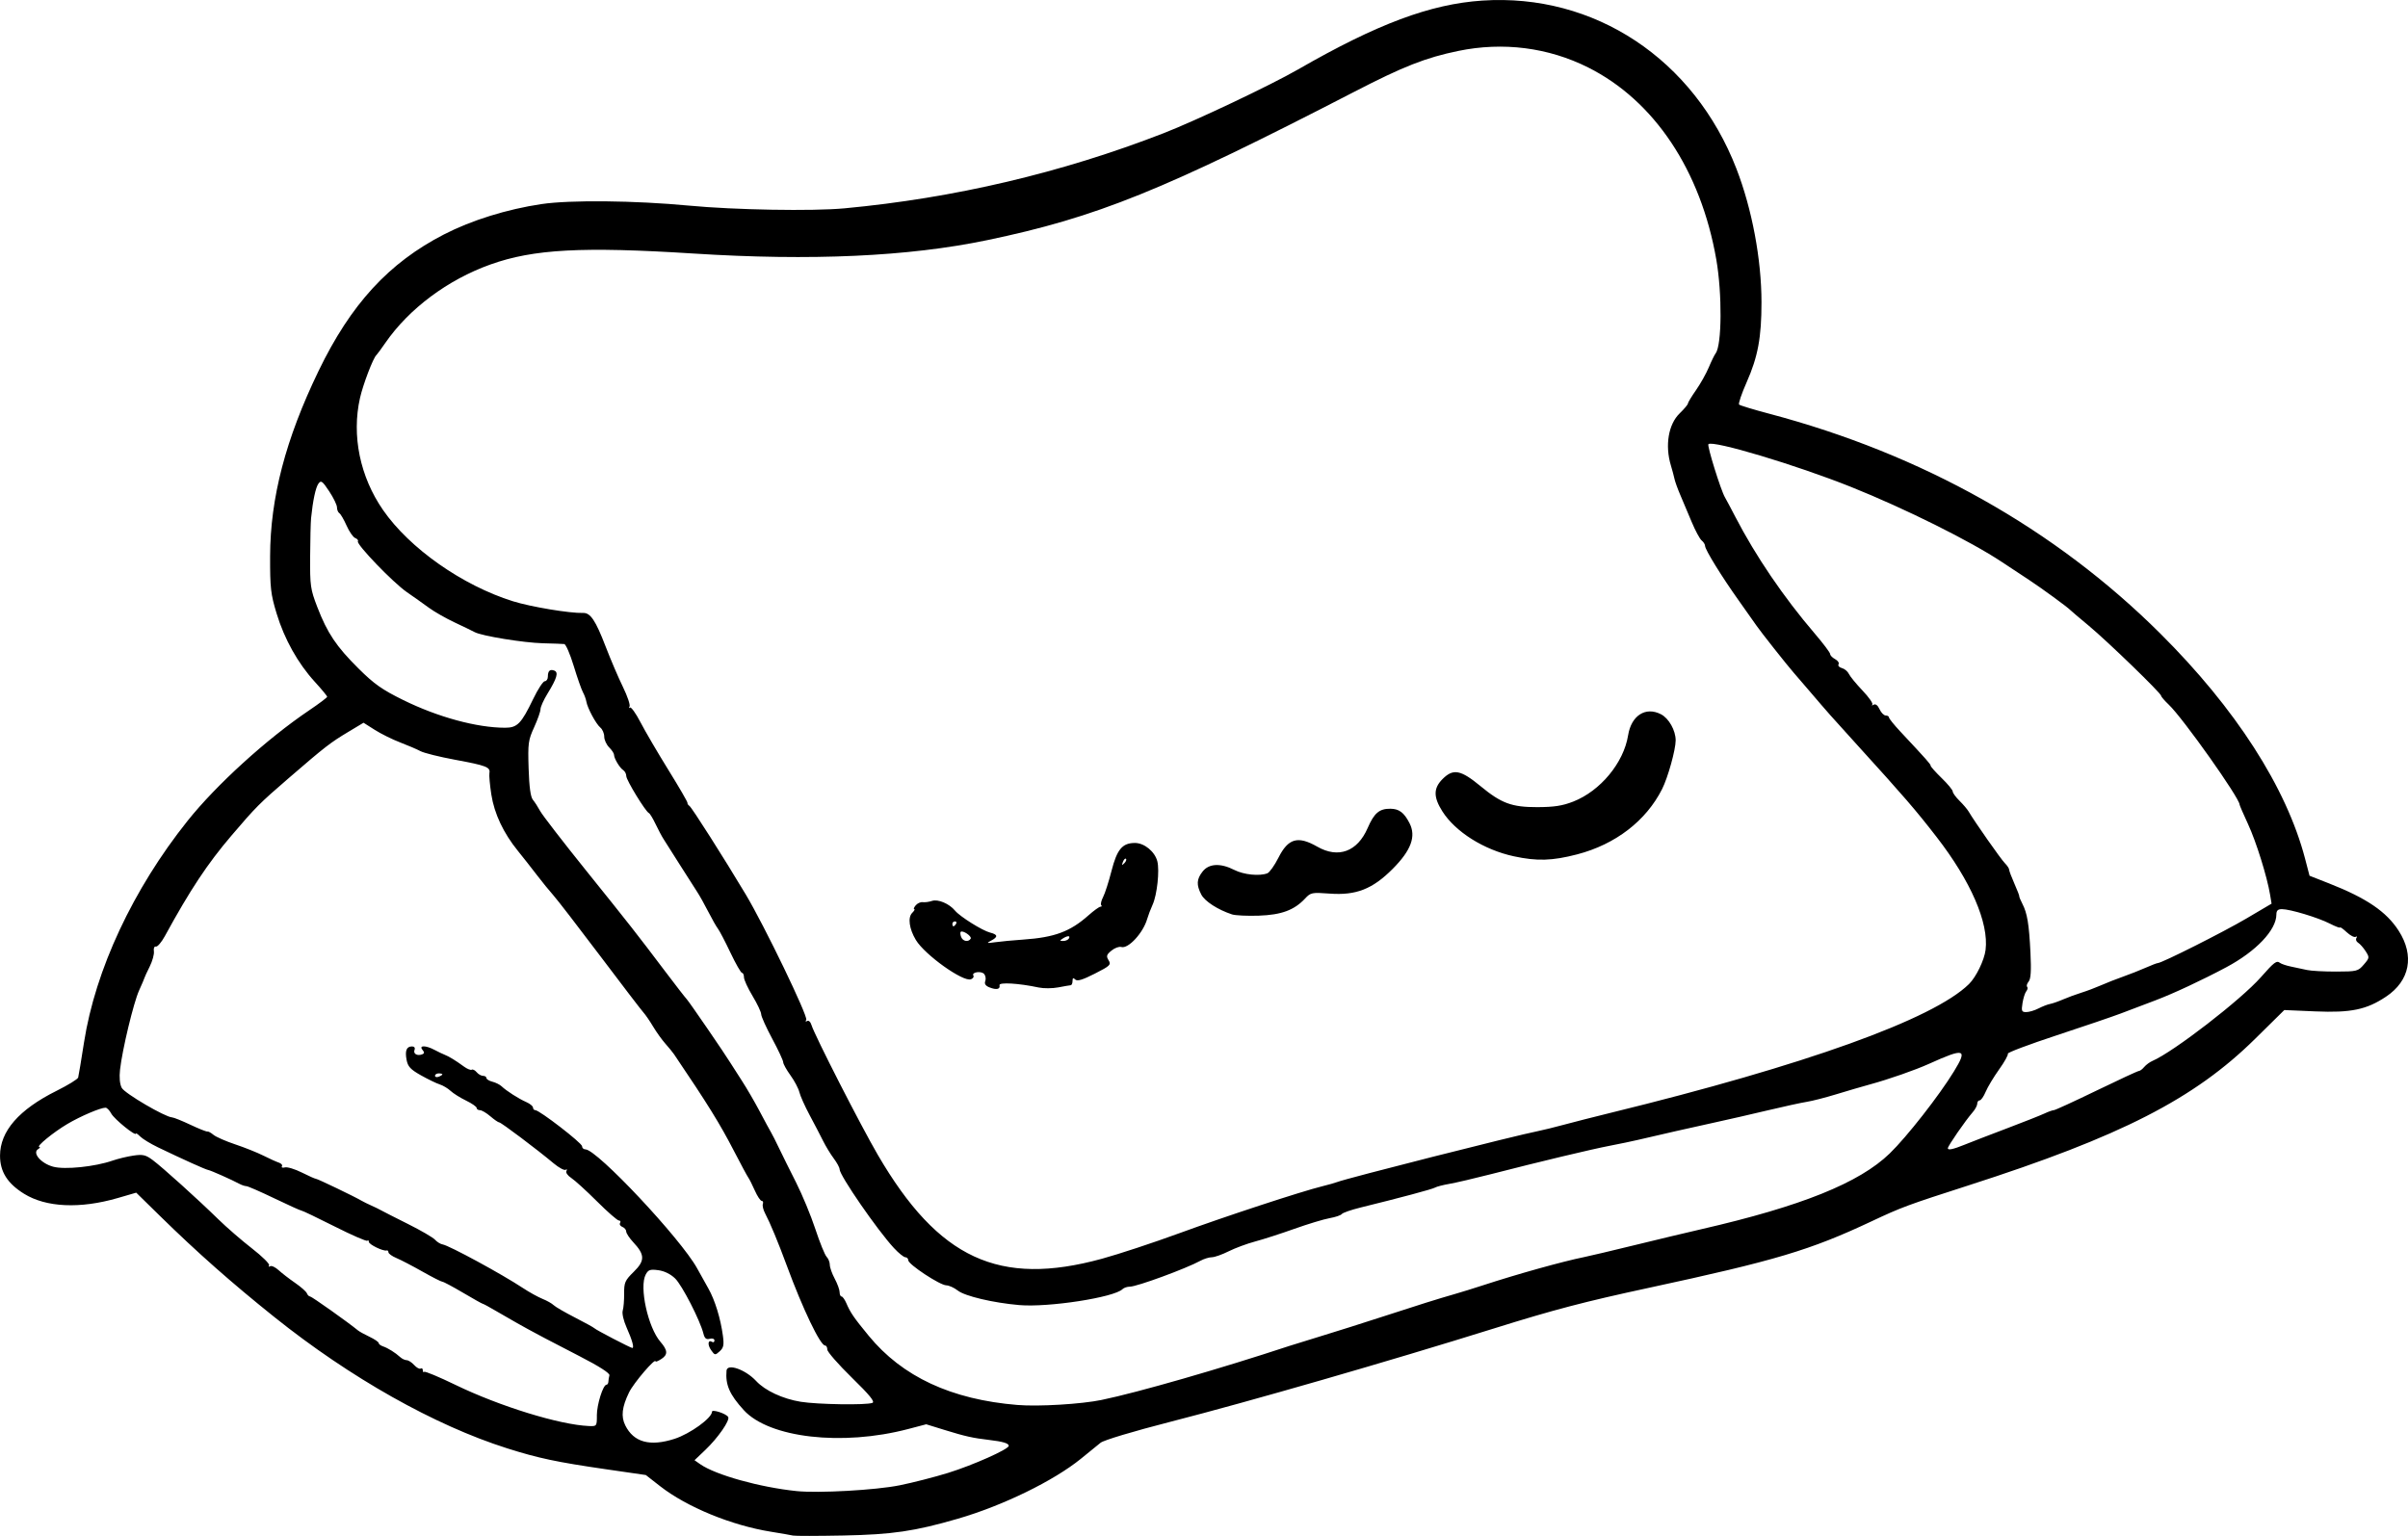 <?xml version="1.0" encoding="UTF-8" standalone="no"?>
<!-- Created with Inkscape (http://www.inkscape.org/) -->

<svg
   width="259.851mm"
   height="165.775mm"
   viewBox="0 0 259.851 165.775"
   version="1.1"
   id="svg5"
   xml:space="preserve"
   xmlns="http://www.w3.org/2000/svg"
   xmlns:svg="http://www.w3.org/2000/svg"><defs
     id="defs2" /><g
     id="layer1"
     transform="translate(-9.126,-58.149)"><path
       style="fill:#000000;stroke-width:0.265"
       d="m 94.7,223.887 c -0.218,-0.052 -1.29,-0.238 -2.381,-0.414 -4.276,-0.688 -9.08,-2.664 -11.976,-4.928 l -1.525,-1.192 -4.295,-0.623 c -5.298,-0.768 -7.313,-1.195 -10.669,-2.259 -7.838,-2.486 -16.912,-7.603 -25.112,-14.161 -4.606,-3.685 -8.344,-6.988 -12.353,-10.919 l -2.564,-2.514 -1.984,0.577 c -4.077,1.185 -7.745,1.017 -10.125,-0.462 -1.788,-1.111 -2.587,-2.379 -2.587,-4.104 0,-2.642 2.036,-4.979 6.102,-7.004 1.233,-0.614 2.282,-1.259 2.33,-1.432 0.049,-0.174 0.334,-1.886 0.633,-3.806 1.223,-7.828 5.287,-16.525 11.167,-23.895 3.114,-3.903 8.554,-8.848 13.13,-11.936 1.067,-0.72 1.94,-1.378 1.94,-1.462 0,-0.084 -0.596,-0.806 -1.325,-1.603 -1.834,-2.007 -3.29,-4.61 -4.132,-7.386 -0.637,-2.1 -0.711,-2.76 -0.701,-6.187 0.019,-6.301 1.674,-12.631 5.222,-19.976 3.49,-7.226 7.581,-11.682 13.539,-14.748 2.985,-1.536 6.804,-2.724 10.531,-3.277 3.091,-0.458 10.07,-0.386 15.891,0.165 4.975,0.47 13.344,0.617 16.801,0.294 11.857,-1.107 23.431,-3.832 34.424,-8.104 3.491,-1.357 11.567,-5.187 14.524,-6.889 8.528,-4.908 14.27,-7.055 19.873,-7.429 12.092,-0.808 22.849,6.313 27.433,18.161 1.68,4.342 2.696,9.765 2.699,14.398 0.002,3.79 -0.386,5.884 -1.596,8.621 -0.547,1.237 -0.917,2.327 -0.823,2.422 0.094,0.095 1.564,0.541 3.267,0.992 16.497,4.367 30.83,12.424 42.169,23.703 8.148,8.105 13.633,16.634 15.644,24.326 l 0.479,1.834 2.114,0.831 c 4.04,1.588 6.183,3.046 7.505,5.106 1.728,2.692 1.211,5.395 -1.358,7.112 -2.106,1.407 -3.787,1.757 -7.64,1.592 l -3.344,-0.144 -3.138,3.096 c -6.584,6.496 -14.465,10.529 -30.92,15.823 -6.625,2.132 -7.236,2.358 -10.504,3.895 -6.614,3.111 -10.327,4.219 -24.024,7.171 -6.933,1.494 -10.231,2.359 -16.669,4.372 -11.408,3.566 -26.339,7.875 -34.902,10.072 -4.062,1.042 -7.236,1.995 -7.579,2.275 -0.325,0.265 -1.279,1.041 -2.12,1.723 -2.952,2.396 -8.438,5.07 -13.292,6.479 -4.656,1.352 -7.059,1.704 -12.354,1.809 -2.765,0.055 -5.206,0.058 -5.424,0.006 z m 11.494,-5.421 c 1.447,-0.293 3.801,-0.896 5.231,-1.34 2.707,-0.841 6.558,-2.558 6.558,-2.924 0,-0.272 -0.632,-0.462 -2.117,-0.636 -1.773,-0.208 -2.574,-0.387 -4.784,-1.07 l -2.006,-0.62 -1.948,0.512 c -7.124,1.87 -15.006,0.962 -17.744,-2.045 -1.534,-1.684 -1.987,-2.723 -1.857,-4.258 0.069,-0.816 2.046,-0.121 3.203,1.126 0.958,1.032 2.868,1.922 4.799,2.235 1.818,0.295 7.07,0.376 7.738,0.12 0.303,-0.116 -0.28,-0.832 -2.227,-2.736 -1.45,-1.418 -2.637,-2.776 -2.637,-3.018 0,-0.241 -0.109,-0.439 -0.242,-0.439 -0.516,0 -2.397,-3.924 -4.121,-8.599 -0.941,-2.551 -1.801,-4.621 -2.362,-5.689 -0.192,-0.364 -0.295,-0.81 -0.229,-0.992 0.066,-0.182 0.008,-0.331 -0.127,-0.331 -0.136,0 -0.471,-0.506 -0.746,-1.124 -0.275,-0.618 -0.589,-1.244 -0.699,-1.389 -0.109,-0.146 -0.806,-1.439 -1.547,-2.874 -1.52,-2.942 -2.826,-5.05 -6.463,-10.431 -0.146,-0.215 -0.569,-0.734 -0.941,-1.152 -0.372,-0.418 -0.967,-1.25 -1.323,-1.847 -0.356,-0.598 -0.826,-1.282 -1.044,-1.52 -0.218,-0.239 -2.326,-2.993 -4.683,-6.121 -2.357,-3.128 -4.62,-6.059 -5.027,-6.514 -0.407,-0.455 -1.217,-1.45 -1.799,-2.212 -0.582,-0.762 -1.5,-1.929 -2.039,-2.594 -1.558,-1.92 -2.543,-4.009 -2.863,-6.071 -0.16,-1.032 -0.254,-2.08 -0.208,-2.327 0.117,-0.638 -0.323,-0.808 -3.732,-1.439 -1.661,-0.308 -3.328,-0.723 -3.704,-0.923 -0.376,-0.2 -1.364,-0.624 -2.195,-0.942 -0.832,-0.318 -2.061,-0.927 -2.732,-1.352 l -1.22,-0.774 -1.634,0.98 c -1.971,1.183 -2.493,1.588 -6.468,5.021 -3.138,2.709 -3.519,3.093 -6.156,6.185 -2.592,3.039 -4.451,5.846 -7.184,10.847 -0.358,0.655 -0.79,1.161 -0.96,1.125 -0.18,-0.038 -0.273,0.173 -0.222,0.504 0.048,0.313 -0.156,1.057 -0.452,1.653 -0.297,0.596 -0.55,1.143 -0.563,1.216 -0.013,0.073 -0.275,0.686 -0.582,1.363 -0.596,1.315 -1.812,6.37 -2.058,8.558 -0.094,0.835 -0.025,1.557 0.186,1.958 0.314,0.594 4.665,3.147 5.428,3.185 0.182,0.009 1.074,0.368 1.984,0.798 0.91,0.43 1.731,0.757 1.825,0.728 0.094,-0.03 0.392,0.131 0.661,0.357 0.27,0.226 1.324,0.689 2.343,1.029 1.019,0.34 2.388,0.888 3.043,1.217 0.655,0.329 1.407,0.669 1.67,0.755 0.264,0.086 0.413,0.265 0.33,0.398 -0.082,0.133 0.064,0.186 0.325,0.118 0.261,-0.068 1.082,0.181 1.825,0.554 0.742,0.373 1.429,0.678 1.526,0.678 0.171,0 4.111,1.893 4.907,2.358 0.218,0.127 0.695,0.363 1.058,0.523 0.364,0.16 0.84,0.393 1.058,0.517 0.218,0.124 1.528,0.79 2.91,1.48 1.382,0.69 2.692,1.452 2.91,1.694 0.218,0.242 0.589,0.471 0.823,0.509 0.707,0.115 6.393,3.203 8.669,4.708 0.673,0.445 1.62,0.969 2.105,1.166 0.485,0.197 1.027,0.502 1.203,0.678 0.176,0.176 1.208,0.776 2.293,1.332 1.085,0.556 2.032,1.078 2.104,1.159 0.161,0.18 3.913,2.132 4.098,2.132 0.223,0 -0.02,-0.865 -0.624,-2.219 -0.325,-0.729 -0.505,-1.518 -0.413,-1.809 0.09,-0.284 0.159,-1.112 0.153,-1.841 -0.009,-1.2 0.088,-1.421 1.039,-2.354 1.219,-1.195 1.209,-1.838 -0.051,-3.186 -0.42,-0.45 -0.764,-0.971 -0.764,-1.159 0,-0.187 -0.186,-0.412 -0.414,-0.499 -0.228,-0.087 -0.34,-0.279 -0.249,-0.425 0.091,-0.147 0.033,-0.266 -0.129,-0.266 -0.161,0 -1.225,-0.929 -2.363,-2.064 -1.138,-1.135 -2.386,-2.272 -2.773,-2.525 -0.393,-0.257 -0.623,-0.591 -0.522,-0.755 0.101,-0.163 0.062,-0.22 -0.086,-0.129 -0.147,0.091 -0.731,-0.224 -1.298,-0.699 -1.773,-1.487 -5.66,-4.412 -5.863,-4.412 -0.107,-1.7e-4 -0.54,-0.298 -0.963,-0.661 -0.423,-0.364 -0.929,-0.661 -1.124,-0.661 -0.196,0 -0.356,-0.108 -0.356,-0.241 0,-0.133 -0.513,-0.489 -1.14,-0.793 -0.627,-0.303 -1.38,-0.776 -1.674,-1.05 -0.294,-0.274 -0.823,-0.589 -1.176,-0.7 -0.353,-0.111 -1.263,-0.552 -2.022,-0.979 -1.128,-0.635 -1.411,-0.94 -1.548,-1.666 -0.189,-1.005 -0.007,-1.452 0.591,-1.452 0.247,0 0.352,0.151 0.264,0.38 -0.159,0.415 0.288,0.673 0.823,0.476 0.257,-0.094 0.265,-0.212 0.034,-0.49 -0.417,-0.502 0.363,-0.496 1.308,0.01 0.386,0.207 0.881,0.444 1.099,0.527 0.454,0.173 1.17,0.613 2.079,1.276 0.346,0.253 0.721,0.403 0.833,0.334 0.112,-0.069 0.351,0.051 0.53,0.268 0.18,0.217 0.491,0.394 0.691,0.394 0.2,0 0.364,0.106 0.364,0.236 0,0.13 0.289,0.309 0.643,0.397 0.354,0.089 0.8,0.312 0.992,0.495 0.522,0.498 1.841,1.341 2.664,1.702 0.4,0.175 0.728,0.444 0.728,0.596 0,0.153 0.11,0.277 0.246,0.277 0.448,0 5.046,3.549 5.046,3.894 0,0.186 0.163,0.339 0.362,0.339 1.238,0 10.287,9.635 12.051,12.832 0.321,0.582 0.873,1.57 1.225,2.196 0.705,1.251 1.312,3.232 1.562,5.097 0.133,0.989 0.069,1.292 -0.349,1.67 -0.489,0.443 -0.529,0.437 -0.924,-0.126 -0.416,-0.594 -0.343,-1.17 0.113,-0.888 0.135,0.084 0.246,0.012 0.246,-0.159 0,-0.176 -0.22,-0.254 -0.508,-0.178 -0.382,0.1 -0.551,-0.041 -0.682,-0.564 -0.353,-1.417 -2.296,-5.206 -3.047,-5.941 -0.488,-0.478 -1.16,-0.81 -1.815,-0.898 -0.89,-0.119 -1.087,-0.052 -1.365,0.468 -0.714,1.335 0.241,5.705 1.588,7.26 0.79,0.912 0.821,1.381 0.124,1.838 -0.355,0.233 -0.645,0.358 -0.645,0.278 0,-0.446 -2.369,2.323 -2.867,3.35 -0.764,1.577 -0.88,2.597 -0.405,3.553 0.909,1.832 2.662,2.31 5.32,1.452 1.682,-0.543 4.038,-2.25 4.038,-2.926 0,-0.291 1.52,0.202 1.746,0.567 0.22,0.356 -1.103,2.263 -2.477,3.57 l -1.154,1.098 0.612,0.429 c 1.65,1.158 6.451,2.497 10.402,2.903 2.361,0.242 8.544,-0.103 11.097,-0.62 z m -32.661,-7.548 c 0,-1.174 0.673,-3.313 1.043,-3.313 0.105,0 0.196,-0.149 0.202,-0.331 0.006,-0.182 0.055,-0.489 0.11,-0.683 0.064,-0.225 -1.098,-0.97 -3.208,-2.056 -1.819,-0.937 -3.486,-1.802 -3.704,-1.922 -0.218,-0.12 -0.685,-0.369 -1.037,-0.554 -1.003,-0.526 -2.914,-1.602 -4.318,-2.43 -0.705,-0.416 -1.333,-0.756 -1.395,-0.756 -0.062,0 -1.019,-0.536 -2.127,-1.191 -1.108,-0.655 -2.112,-1.191 -2.233,-1.191 -0.12,0 -1.09,-0.494 -2.155,-1.097 -1.065,-0.603 -2.325,-1.26 -2.802,-1.459 -0.476,-0.199 -0.866,-0.479 -0.866,-0.623 0,-0.144 -0.089,-0.233 -0.198,-0.198 -0.354,0.112 -1.918,-0.648 -1.918,-0.933 0,-0.152 -0.072,-0.205 -0.16,-0.117 -0.088,0.088 -1.68,-0.607 -3.537,-1.543 -1.858,-0.937 -3.459,-1.703 -3.558,-1.703 -0.1,0 -1.418,-0.595 -2.931,-1.323 -1.512,-0.728 -2.877,-1.323 -3.032,-1.323 -0.155,0 -0.489,-0.111 -0.742,-0.246 -0.873,-0.467 -3.106,-1.458 -3.379,-1.501 -0.275,-0.043 -2.701,-1.137 -5.409,-2.44 -0.797,-0.384 -1.661,-0.908 -1.918,-1.166 -0.258,-0.258 -0.468,-0.401 -0.468,-0.32 0,0.335 -2.34,-1.561 -2.657,-2.154 -0.189,-0.352 -0.468,-0.641 -0.62,-0.641 -0.55,0 -2.706,0.921 -4.131,1.765 -1.507,0.892 -3.424,2.466 -3.012,2.473 0.129,0.002 0.065,0.111 -0.142,0.242 -0.647,0.41 0.325,1.536 1.632,1.89 1.252,0.339 4.504,0.005 6.417,-0.66 0.582,-0.202 1.594,-0.446 2.249,-0.541 1.012,-0.148 1.322,-0.076 2.067,0.478 1.062,0.79 4.859,4.216 7.085,6.393 0.893,0.873 2.529,2.291 3.635,3.15 1.106,0.859 1.938,1.681 1.848,1.827 -0.09,0.145 -0.041,0.189 0.109,0.096 0.15,-0.092 0.561,0.097 0.915,0.422 0.354,0.325 1.156,0.943 1.783,1.375 0.627,0.431 1.199,0.937 1.271,1.124 0.072,0.187 0.226,0.34 0.343,0.34 0.172,0 4.088,2.776 5.171,3.666 0.155,0.127 0.72,0.439 1.257,0.694 0.537,0.255 0.976,0.555 0.976,0.667 0,0.112 0.208,0.274 0.463,0.359 0.53,0.178 1.333,0.68 1.86,1.163 0.198,0.182 0.512,0.331 0.698,0.331 0.185,0 0.55,0.235 0.81,0.523 0.26,0.288 0.576,0.459 0.702,0.381 0.126,-0.078 0.229,0.004 0.229,0.183 0,0.178 0.069,0.256 0.153,0.171 0.084,-0.084 1.602,0.55 3.373,1.408 4.774,2.314 11.241,4.309 14.399,4.441 0.848,0.035 0.86,0.019 0.86,-1.149 z m 54.504,-1.678 c 3.875,-0.799 12.773,-3.36 20.241,-5.826 0.437,-0.144 2.044,-0.642 3.572,-1.106 1.528,-0.464 4.385,-1.368 6.35,-2.009 3.954,-1.29 6.146,-1.977 7.938,-2.488 0.655,-0.187 2.024,-0.612 3.043,-0.944 3.719,-1.214 8.562,-2.565 10.883,-3.035 0.601,-0.122 3.042,-0.699 5.424,-1.283 2.382,-0.584 5.64,-1.363 7.241,-1.731 10.792,-2.48 17.031,-4.99 20.318,-8.173 1.844,-1.785 5.326,-6.233 6.928,-8.849 1.511,-2.467 1.173,-2.57 -2.696,-0.821 -1.465,0.662 -4.312,1.657 -6.294,2.199 -0.873,0.239 -2.54,0.726 -3.704,1.083 -1.164,0.357 -2.593,0.723 -3.175,0.815 -0.582,0.092 -2.498,0.509 -4.257,0.928 -1.759,0.419 -4.259,0.992 -5.556,1.273 -2.311,0.501 -6.344,1.416 -8.443,1.914 -0.582,0.138 -1.934,0.42 -3.004,0.626 -2.034,0.392 -7.469,1.692 -12.871,3.079 -1.746,0.448 -3.74,0.913 -4.431,1.033 -0.691,0.12 -1.389,0.3 -1.551,0.4 -0.275,0.17 -3.705,1.089 -8.041,2.155 -1.019,0.25 -1.929,0.566 -2.023,0.7 -0.094,0.135 -0.69,0.337 -1.323,0.45 -0.633,0.113 -2.342,0.63 -3.797,1.149 -1.455,0.519 -3.36,1.135 -4.233,1.367 -0.873,0.232 -2.163,0.71 -2.866,1.062 -0.703,0.352 -1.518,0.639 -1.811,0.639 -0.293,0 -0.849,0.172 -1.235,0.382 -1.559,0.849 -6.854,2.793 -7.608,2.793 -0.291,0 -0.649,0.12 -0.797,0.268 -0.895,0.895 -8.015,1.993 -11.15,1.72 -2.821,-0.246 -5.859,-0.964 -6.625,-1.567 -0.387,-0.304 -0.948,-0.558 -1.247,-0.565 -0.688,-0.015 -4.092,-2.258 -4.097,-2.7 -0.002,-0.182 -0.144,-0.331 -0.315,-0.331 -0.172,0 -0.726,-0.446 -1.232,-0.992 -1.785,-1.926 -5.865,-7.84 -5.865,-8.502 0,-0.182 -0.284,-0.71 -0.632,-1.173 -0.347,-0.463 -0.867,-1.319 -1.155,-1.901 -0.288,-0.582 -0.939,-1.832 -1.448,-2.778 -0.508,-0.946 -1.004,-2.054 -1.102,-2.462 -0.098,-0.408 -0.531,-1.23 -0.963,-1.826 -0.432,-0.596 -0.785,-1.233 -0.785,-1.414 0,-0.182 -0.534,-1.325 -1.186,-2.54 -0.652,-1.215 -1.188,-2.403 -1.191,-2.64 -0.002,-0.237 -0.421,-1.123 -0.93,-1.969 -0.509,-0.846 -0.926,-1.753 -0.926,-2.016 0,-0.263 -0.095,-0.479 -0.212,-0.479 -0.116,0 -0.678,-0.982 -1.249,-2.183 -0.571,-1.201 -1.176,-2.361 -1.346,-2.58 -0.17,-0.218 -0.644,-1.052 -1.053,-1.852 -0.409,-0.8 -0.943,-1.753 -1.185,-2.117 -0.243,-0.364 -1.082,-1.679 -1.866,-2.923 -0.783,-1.244 -1.576,-2.494 -1.761,-2.778 -0.186,-0.284 -0.574,-1.014 -0.863,-1.621 -0.289,-0.607 -0.614,-1.143 -0.722,-1.191 -0.365,-0.162 -2.443,-3.56 -2.443,-3.995 0,-0.237 -0.149,-0.527 -0.331,-0.643 -0.381,-0.244 -0.992,-1.268 -0.992,-1.663 0,-0.147 -0.238,-0.506 -0.529,-0.797 -0.291,-0.291 -0.529,-0.812 -0.529,-1.158 0,-0.346 -0.187,-0.785 -0.416,-0.974 -0.474,-0.393 -1.397,-2.11 -1.515,-2.818 -0.043,-0.26 -0.21,-0.712 -0.369,-1.003 -0.16,-0.291 -0.608,-1.571 -0.995,-2.844 -0.388,-1.273 -0.847,-2.332 -1.02,-2.352 -0.173,-0.02 -1.208,-0.059 -2.299,-0.085 -2.077,-0.051 -6.61,-0.789 -7.365,-1.2 -0.242,-0.131 -1.214,-0.602 -2.16,-1.046 -0.946,-0.444 -2.196,-1.157 -2.778,-1.584 -0.582,-0.427 -1.66,-1.192 -2.395,-1.699 -1.472,-1.016 -5.463,-5.162 -5.27,-5.474 0.067,-0.108 -0.062,-0.267 -0.287,-0.353 -0.225,-0.086 -0.644,-0.689 -0.932,-1.34 -0.288,-0.651 -0.639,-1.254 -0.78,-1.342 -0.141,-0.087 -0.257,-0.37 -0.257,-0.627 0,-0.258 -0.378,-1.039 -0.84,-1.736 -0.742,-1.12 -0.878,-1.216 -1.162,-0.827 -0.3,0.41 -0.604,1.838 -0.794,3.724 -0.044,0.437 -0.09,2.31 -0.101,4.164 -0.02,3.141 0.033,3.511 0.775,5.435 1.084,2.812 2.048,4.249 4.451,6.636 1.681,1.669 2.535,2.272 4.819,3.397 3.741,1.844 7.951,2.988 10.998,2.989 1.315,5.3e-4 1.741,-0.437 3.026,-3.104 0.507,-1.053 1.071,-1.916 1.253,-1.918 0.182,-0.002 0.331,-0.223 0.331,-0.489 0,-0.627 0.223,-0.837 0.695,-0.656 0.475,0.182 0.284,0.832 -0.729,2.479 -0.418,0.679 -0.76,1.437 -0.76,1.685 0,0.248 -0.31,1.127 -0.688,1.955 -0.634,1.387 -0.681,1.732 -0.595,4.441 0.063,1.989 0.211,3.079 0.458,3.377 0.201,0.242 0.558,0.795 0.793,1.229 0.235,0.434 2.452,3.306 4.926,6.382 4.769,5.93 5.464,6.816 8.598,10.967 1.091,1.445 2.119,2.771 2.286,2.947 0.281,0.298 4.128,5.908 4.735,6.905 0.15,0.246 0.699,1.103 1.219,1.903 0.52,0.8 1.386,2.289 1.923,3.307 0.537,1.019 1.085,2.031 1.217,2.249 0.132,0.218 0.524,0.992 0.87,1.72 0.347,0.728 1.174,2.394 1.838,3.704 0.664,1.31 1.6,3.572 2.08,5.027 0.479,1.455 1.027,2.803 1.216,2.995 0.189,0.192 0.344,0.58 0.344,0.861 0,0.281 0.238,0.956 0.529,1.499 0.291,0.543 0.529,1.197 0.529,1.454 0,0.257 0.093,0.467 0.207,0.467 0.114,0 0.347,0.327 0.52,0.728 0.442,1.028 0.803,1.554 2.406,3.506 3.638,4.43 8.912,6.886 16.05,7.475 2.292,0.189 6.888,-0.087 9.128,-0.549 z m 0.013,-15.234 c 1.812,-0.497 5.556,-1.733 8.321,-2.746 4.977,-1.824 13.18,-4.518 15.478,-5.083 0.655,-0.161 1.369,-0.364 1.587,-0.451 0.977,-0.389 19.212,-5.015 21.696,-5.503 0.509,-0.1 1.759,-0.408 2.778,-0.684 1.019,-0.276 3.281,-0.852 5.027,-1.28 20.997,-5.142 34.794,-10.1 38.66,-13.893 0.774,-0.76 1.656,-2.573 1.795,-3.69 0.362,-2.921 -1.595,-7.428 -5.298,-12.205 -2.271,-2.929 -3.474,-4.323 -8.556,-9.917 -2.874,-3.163 -3.099,-3.417 -5.155,-5.825 -0.683,-0.8 -1.451,-1.693 -1.706,-1.984 -0.722,-0.824 -3.574,-4.433 -4.006,-5.069 -0.213,-0.314 -1.064,-1.519 -1.89,-2.677 -1.838,-2.576 -3.657,-5.521 -3.657,-5.922 0,-0.163 -0.165,-0.429 -0.367,-0.591 -0.202,-0.162 -0.69,-1.068 -1.084,-2.014 -0.395,-0.946 -0.947,-2.256 -1.228,-2.91 -0.281,-0.655 -0.56,-1.429 -0.621,-1.72 -0.06,-0.291 -0.235,-0.945 -0.389,-1.453 -0.652,-2.16 -0.27,-4.442 0.941,-5.618 0.49,-0.476 0.893,-0.955 0.894,-1.064 0.002,-0.109 0.397,-0.764 0.88,-1.455 0.482,-0.692 1.1,-1.793 1.373,-2.448 0.273,-0.655 0.609,-1.341 0.746,-1.525 0.67,-0.897 0.706,-6.44 0.066,-10.116 -1.676,-9.628 -6.696,-17.155 -13.826,-20.731 -4.309,-2.161 -9.193,-2.783 -14.021,-1.784 -3.524,0.729 -5.902,1.663 -11.199,4.399 -20.626,10.655 -27.8,13.555 -39.65,16.026 -8.479,1.768 -18.988,2.247 -31.655,1.442 -12.025,-0.764 -17.287,-0.481 -21.938,1.182 -4.6,1.645 -8.788,4.771 -11.336,8.462 -0.452,0.655 -0.889,1.25 -0.972,1.323 -0.345,0.305 -1.434,3.16 -1.765,4.63 -0.913,4.052 2.65e-4,8.49 2.489,12.088 2.86,4.136 8.566,8.143 14.018,9.846 1.94,0.606 6.171,1.31 7.578,1.261 0.78,-0.027 1.343,0.813 2.418,3.611 0.542,1.41 1.384,3.379 1.872,4.376 0.488,0.997 0.809,1.95 0.713,2.117 -0.096,0.167 -0.077,0.216 0.041,0.109 0.118,-0.107 0.632,0.607 1.141,1.587 0.509,0.98 1.865,3.297 3.013,5.149 1.148,1.852 2.072,3.446 2.054,3.542 -0.018,0.097 0.078,0.248 0.215,0.337 0.256,0.167 3.69,5.567 6.076,9.555 2.008,3.356 6.747,13.179 6.529,13.532 -0.114,0.184 -0.075,0.237 0.096,0.131 0.161,-0.1 0.365,0.085 0.465,0.422 0.326,1.09 5.317,10.863 7.168,14.034 6.549,11.22 13.084,14.245 24.189,11.198 z M 115.905,164.723 c -0.425,-0.17 -0.571,-0.385 -0.458,-0.677 0.09,-0.236 0.039,-0.58 -0.114,-0.765 -0.307,-0.37 -1.401,-0.21 -1.166,0.17 0.08,0.13 -0.039,0.307 -0.264,0.394 -0.836,0.321 -4.987,-2.642 -5.947,-4.245 -0.719,-1.2 -0.885,-2.428 -0.396,-2.918 0.224,-0.224 0.324,-0.407 0.224,-0.407 -0.101,0 -0.032,-0.183 0.154,-0.407 0.186,-0.224 0.528,-0.379 0.76,-0.346 0.232,0.033 0.684,-0.028 1.005,-0.136 0.643,-0.217 1.862,0.298 2.48,1.048 0.532,0.645 2.952,2.161 3.783,2.37 0.852,0.214 0.881,0.468 0.1,0.877 -0.521,0.273 -0.463,0.293 0.463,0.163 0.582,-0.082 1.951,-0.211 3.043,-0.286 3.355,-0.233 5.036,-0.859 7.009,-2.61 0.58,-0.515 1.166,-0.937 1.301,-0.937 0.135,0 0.171,-0.075 0.08,-0.166 -0.091,-0.091 -5.3e-4,-0.486 0.202,-0.876 0.202,-0.391 0.609,-1.656 0.904,-2.811 0.599,-2.344 1.171,-3.026 2.534,-3.026 1.012,0 2.151,0.937 2.414,1.985 0.253,1.008 -0.029,3.611 -0.504,4.662 -0.222,0.491 -0.489,1.191 -0.592,1.554 -0.427,1.502 -2.046,3.257 -2.794,3.028 -0.234,-0.072 -0.711,0.103 -1.058,0.388 -0.54,0.442 -0.585,0.595 -0.312,1.044 0.294,0.483 0.172,0.602 -1.493,1.448 -1.325,0.673 -1.893,0.843 -2.106,0.629 -0.214,-0.214 -0.293,-0.171 -0.293,0.157 0,0.247 -0.089,0.455 -0.198,0.461 -0.109,0.006 -0.713,0.111 -1.341,0.232 -0.628,0.121 -1.581,0.127 -2.117,0.012 -2.142,-0.459 -4.302,-0.587 -4.224,-0.25 0.102,0.442 -0.328,0.538 -1.077,0.239 z m -2.031,-5.259 c 0.157,-0.254 -0.864,-0.949 -1.079,-0.734 -0.064,0.064 -0.041,0.311 0.051,0.551 0.182,0.476 0.781,0.582 1.028,0.183 z m 10.592,-0.013 c 0.207,-0.335 -0.143,-0.335 -0.661,0 -0.342,0.221 -0.335,0.257 0.051,0.261 0.246,0.002 0.521,-0.115 0.611,-0.261 z m -12.171,-1.587 c 0.09,-0.146 0.037,-0.265 -0.117,-0.265 -0.154,0 -0.28,0.119 -0.28,0.265 0,0.146 0.052,0.265 0.117,0.265 0.064,0 0.19,-0.119 0.28,-0.265 z m 18.337,-7.018 c -0.082,-0.082 -0.229,0.065 -0.329,0.326 -0.144,0.377 -0.113,0.407 0.148,0.148 0.181,-0.179 0.262,-0.393 0.181,-0.474 z m 11.428,5.992 c -1.517,-0.498 -2.925,-1.41 -3.302,-2.138 -0.542,-1.049 -0.507,-1.659 0.146,-2.488 0.681,-0.866 1.931,-0.928 3.42,-0.168 1.017,0.519 2.709,0.691 3.563,0.364 0.237,-0.091 0.777,-0.85 1.199,-1.686 1.057,-2.094 2.094,-2.388 4.194,-1.187 2.268,1.297 4.327,0.535 5.43,-2.009 0.706,-1.629 1.263,-2.1 2.463,-2.087 0.935,0.011 1.464,0.41 2.052,1.548 0.738,1.429 0.183,2.94 -1.819,4.949 -2.169,2.177 -3.945,2.873 -6.794,2.662 -1.912,-0.142 -2.047,-0.115 -2.646,0.527 -1.174,1.258 -2.557,1.771 -4.997,1.855 -1.237,0.043 -2.547,-0.02 -2.91,-0.14 z m 30.427,-6.267 c -3.225,-0.696 -6.307,-2.634 -7.711,-4.848 -0.979,-1.544 -0.974,-2.498 0.018,-3.49 1.155,-1.155 1.956,-1.003 4.116,0.782 2.224,1.838 3.359,2.258 6.091,2.251 1.834,-0.005 2.731,-0.143 3.902,-0.602 2.924,-1.147 5.441,-4.188 5.914,-7.148 0.342,-2.14 1.889,-3.131 3.547,-2.274 0.853,0.441 1.586,1.744 1.586,2.818 0,1.008 -0.835,4.006 -1.462,5.251 -1.732,3.437 -5.038,5.979 -9.172,7.053 -2.688,0.698 -4.324,0.748 -6.828,0.207 z m 48.634,31.131 c 0.682,-0.277 2.728,-1.067 4.547,-1.755 1.819,-0.688 3.653,-1.414 4.076,-1.613 0.423,-0.199 0.88,-0.362 1.017,-0.362 0.137,0 2.213,-0.953 4.613,-2.117 2.4,-1.164 4.458,-2.117 4.573,-2.117 0.115,0 0.367,-0.191 0.561,-0.424 0.194,-0.233 0.595,-0.529 0.892,-0.657 2.277,-0.98 9.545,-6.593 11.698,-9.033 1.451,-1.645 1.699,-1.831 2.063,-1.549 0.15,0.117 0.69,0.298 1.2,0.402 0.509,0.104 1.283,0.269 1.72,0.367 0.437,0.097 1.849,0.174 3.138,0.171 2.242,-0.005 2.372,-0.038 2.988,-0.755 0.622,-0.723 0.629,-0.773 0.194,-1.448 -0.248,-0.385 -0.613,-0.796 -0.811,-0.914 -0.198,-0.118 -0.28,-0.345 -0.182,-0.504 0.098,-0.159 0.063,-0.218 -0.079,-0.13 -0.142,0.087 -0.577,-0.137 -0.967,-0.499 -0.39,-0.362 -0.71,-0.591 -0.71,-0.51 0,0.082 -0.503,-0.108 -1.118,-0.422 -1.278,-0.652 -4.281,-1.557 -5.165,-1.557 -0.437,0 -0.596,0.155 -0.596,0.578 0,1.673 -2.183,3.973 -5.398,5.689 -2.63,1.403 -5.691,2.833 -7.672,3.583 -1.179,0.446 -2.858,1.083 -3.731,1.414 -0.873,0.331 -3.999,1.396 -6.946,2.366 -2.947,0.97 -5.301,1.856 -5.231,1.97 0.07,0.113 -0.352,0.875 -0.937,1.692 -0.585,0.818 -1.239,1.905 -1.453,2.416 -0.214,0.511 -0.506,0.93 -0.649,0.93 -0.144,0 -0.261,0.16 -0.261,0.356 0,0.196 -0.216,0.605 -0.48,0.909 -0.822,0.947 -2.695,3.662 -2.695,3.905 0,0.237 0.582,0.113 1.803,-0.383 z M 56.864,174.107 c 0,-0.057 -0.179,-0.104 -0.397,-0.104 -0.218,0 -0.397,0.115 -0.397,0.256 0,0.141 0.179,0.188 0.397,0.104 0.218,-0.084 0.397,-0.199 0.397,-0.256 z m 172.243,-7.115 c 0.422,-0.218 0.981,-0.435 1.244,-0.483 0.262,-0.047 0.894,-0.267 1.403,-0.488 0.509,-0.221 1.402,-0.55 1.984,-0.731 0.582,-0.181 1.535,-0.54 2.117,-0.797 0.582,-0.257 1.654,-0.678 2.381,-0.935 0.728,-0.257 1.828,-0.692 2.445,-0.965 0.617,-0.273 1.201,-0.497 1.298,-0.497 0.426,0 7.087,-3.352 9.559,-4.81 l 2.718,-1.603 -0.16,-0.96 c -0.328,-1.97 -1.492,-5.702 -2.377,-7.618 -0.503,-1.089 -0.914,-2.037 -0.914,-2.108 0,-0.709 -6.116,-9.343 -7.648,-10.797 -0.45,-0.427 -0.819,-0.856 -0.819,-0.952 0,-0.277 -5.763,-5.859 -7.805,-7.559 -1.019,-0.848 -1.912,-1.606 -1.984,-1.684 -0.296,-0.318 -3.138,-2.393 -4.498,-3.285 -0.8,-0.525 -2.094,-1.38 -2.876,-1.899 -3.402,-2.263 -10.485,-5.789 -16.307,-8.119 -5.916,-2.367 -14.93,-5.069 -15.387,-4.611 -0.159,0.159 1.348,5 1.785,5.735 0.13,0.218 0.637,1.171 1.127,2.117 2.198,4.241 5.213,8.672 8.572,12.597 0.91,1.063 1.654,2.053 1.654,2.199 0,0.147 0.241,0.396 0.537,0.554 0.295,0.158 0.462,0.408 0.37,0.556 -0.091,0.148 0.07,0.331 0.359,0.407 0.289,0.076 0.628,0.358 0.754,0.628 0.126,0.27 0.789,1.078 1.473,1.797 0.685,0.719 1.161,1.4 1.058,1.513 -0.102,0.114 -0.038,0.121 0.143,0.017 0.207,-0.119 0.444,0.062 0.638,0.487 0.17,0.372 0.468,0.676 0.663,0.676 0.195,0 0.354,0.095 0.354,0.212 0,0.117 0.551,0.801 1.224,1.521 2.884,3.084 3.274,3.524 3.274,3.692 0,0.098 0.536,0.698 1.191,1.335 0.655,0.636 1.191,1.286 1.191,1.444 0,0.158 0.327,0.608 0.728,1.002 0.4,0.394 0.847,0.919 0.992,1.167 0.633,1.081 3.481,5.143 3.903,5.566 0.255,0.256 0.463,0.569 0.463,0.696 0,0.127 0.257,0.812 0.571,1.521 0.314,0.71 0.55,1.321 0.524,1.359 -0.026,0.038 0.122,0.396 0.329,0.797 0.534,1.032 0.725,2.187 0.878,5.292 0.096,1.952 0.041,2.83 -0.196,3.115 -0.181,0.219 -0.254,0.473 -0.162,0.565 0.092,0.092 0.052,0.307 -0.089,0.477 -0.141,0.17 -0.326,0.746 -0.411,1.281 -0.137,0.862 -0.091,0.972 0.404,0.972 0.307,0 0.904,-0.178 1.325,-0.396 z"
       id="path4471" /></g></svg>
